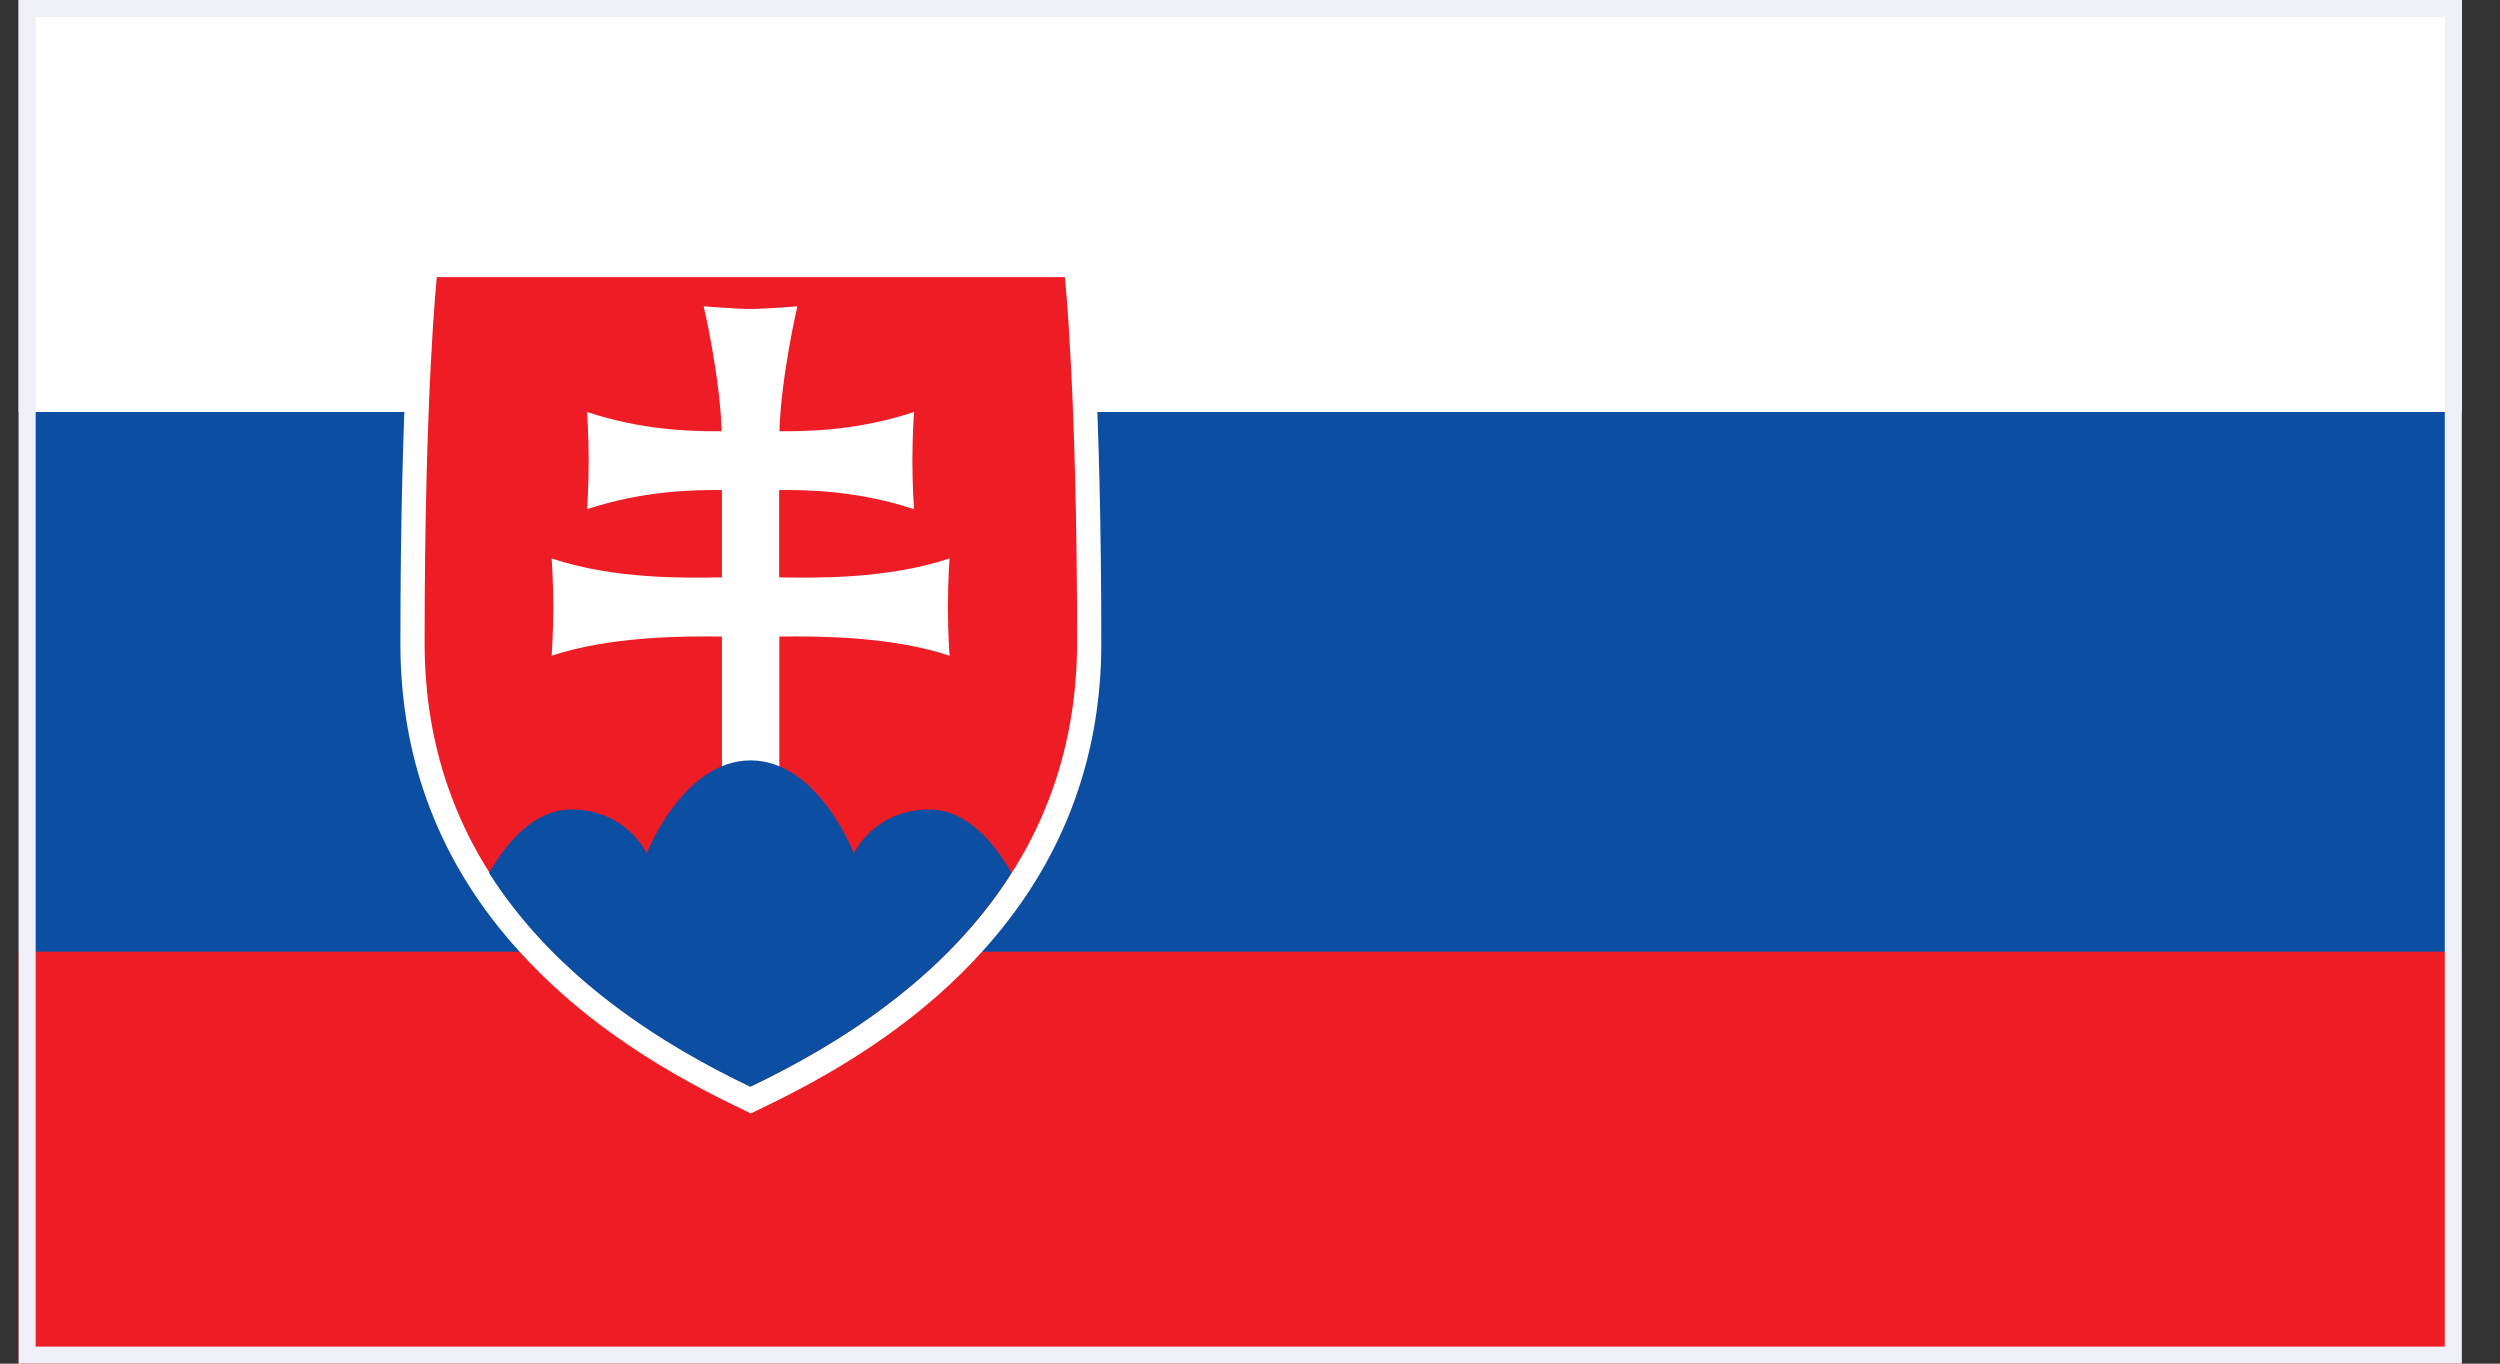 <svg width="44" height="24" viewBox="0 0 44 24" fill="none" xmlns="http://www.w3.org/2000/svg">
<rect x="0" y="0" width="44" height="24" fill="#333333" stroke="none"/>
<g clip-path="url(#clip0_684_41022)">
<path d="M43.362 -2.245H0.295V26.244H43.362V-2.245Z" fill="#EE1C25"/>
<path d="M43.362 -2.245H0.295V16.749H43.362V-2.245Z" fill="#0B4EA2"/>
<path d="M43.362 -2.245H0.295V7.251H43.362V-2.245Z" fill="white"/>
<path d="M19.125 4.451H18.738H13.21H7.687H7.3L7.262 4.835C7.253 4.92 7.047 6.924 7.047 11.326C7.047 13.397 7.75 15.22 9.143 16.748C10.115 17.822 11.387 18.724 13.029 19.506L13.215 19.597L13.401 19.506C15.042 18.724 16.317 17.822 17.286 16.748C18.675 15.22 19.383 13.391 19.383 11.326C19.383 6.924 19.177 4.922 19.168 4.835L19.125 4.451Z" fill="white"/>
<path d="M13.21 19.122C10.85 17.991 7.473 15.755 7.473 11.32C7.473 6.884 7.688 4.877 7.688 4.877H13.215H18.742C18.742 4.877 18.957 6.891 18.957 11.32C18.948 15.755 15.573 17.991 13.21 19.122Z" fill="#EE1C25"/>
<path d="M13.716 10.162C14.356 10.171 15.601 10.196 16.712 9.829C16.712 9.829 16.683 10.223 16.683 10.685C16.683 11.145 16.712 11.54 16.712 11.54C15.693 11.203 14.434 11.194 13.716 11.203V13.647H12.706V11.203C11.982 11.194 10.73 11.203 9.709 11.54C9.709 11.54 9.738 11.147 9.738 10.685C9.738 10.225 9.709 9.829 9.709 9.829C10.82 10.2 12.067 10.171 12.706 10.162V8.625C12.121 8.62 11.283 8.649 10.332 8.962C10.332 8.962 10.361 8.569 10.361 8.107C10.361 7.645 10.332 7.251 10.332 7.251C11.279 7.565 12.117 7.594 12.701 7.589C12.672 6.616 12.385 5.391 12.385 5.391C12.385 5.391 12.974 5.438 13.209 5.438C13.445 5.438 14.034 5.391 14.034 5.391C14.034 5.391 13.747 6.616 13.718 7.589C14.302 7.594 15.14 7.565 16.087 7.251C16.087 7.251 16.058 7.645 16.058 8.107C16.058 8.569 16.087 8.962 16.087 8.962C15.14 8.649 14.298 8.62 13.713 8.625V10.162H13.716Z" fill="white"/>
<path d="M13.21 13.383C12.018 13.383 11.382 15.021 11.382 15.021C11.382 15.021 11.028 14.247 10.056 14.247C9.4 14.247 8.916 14.827 8.607 15.363C9.803 17.247 11.709 18.412 13.205 19.127C14.704 18.41 16.612 17.247 17.803 15.363C17.496 14.827 17.013 14.247 16.354 14.247C15.382 14.247 15.028 15.021 15.028 15.021C15.028 15.021 14.401 13.383 13.21 13.383Z" fill="#0B4EA2"/>
</g>
<rect x="0.478" y="0.15" width="42.7" height="23.7" stroke="#EFEFF8" stroke-width="0.3"/>
<defs>
<clipPath id="clip0_684_41022">
<rect x="0.328" width="43" height="24" fill="white"/>
</clipPath>
</defs>
</svg>

